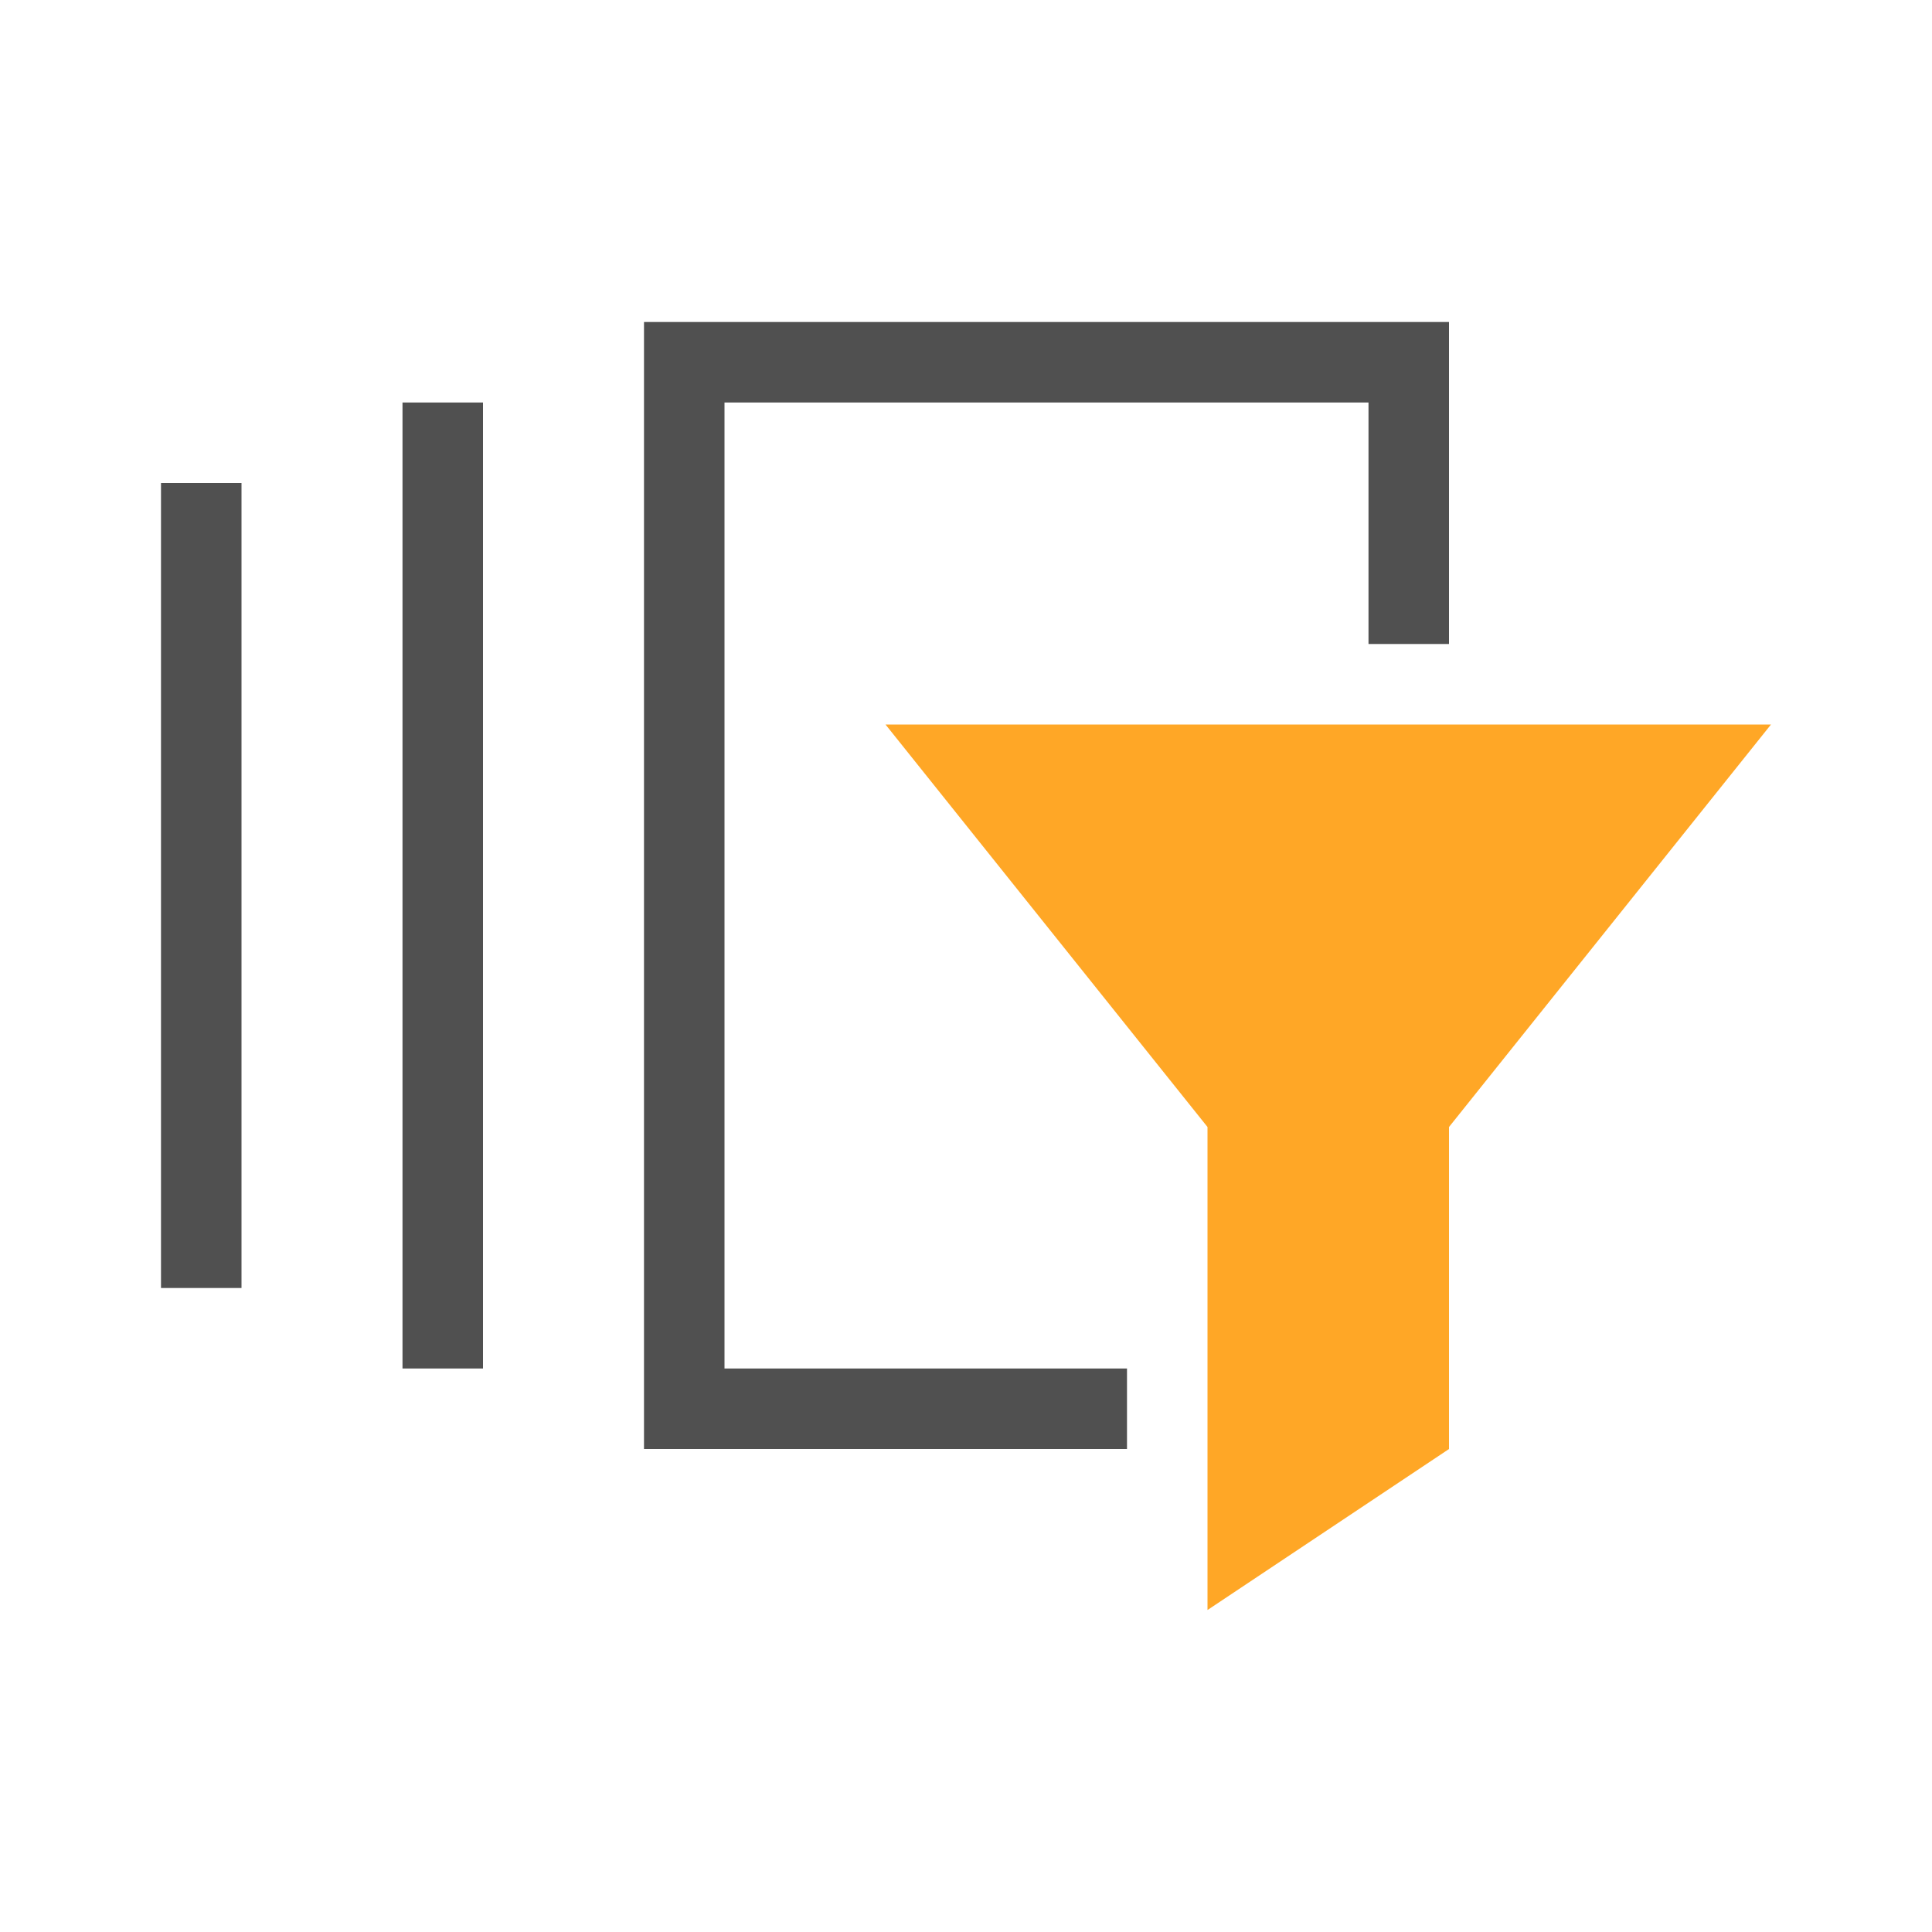 <svg enable-background="new 0 0 48 48" height="48" viewBox="0 0 48 48" width="48" xmlns="http://www.w3.org/2000/svg"><path d="m4 12h2v20h-2z" fill="#505050"/><path d="m10 10h2v24h-2z" fill="#505050"/><path d="m44 18h-22l8 10v12l6-4v-8z" fill="#ffa726"/><path d="m28 34h-10v-24h16v6h2v-8h-20v28h12z" fill="#505050"/></svg>